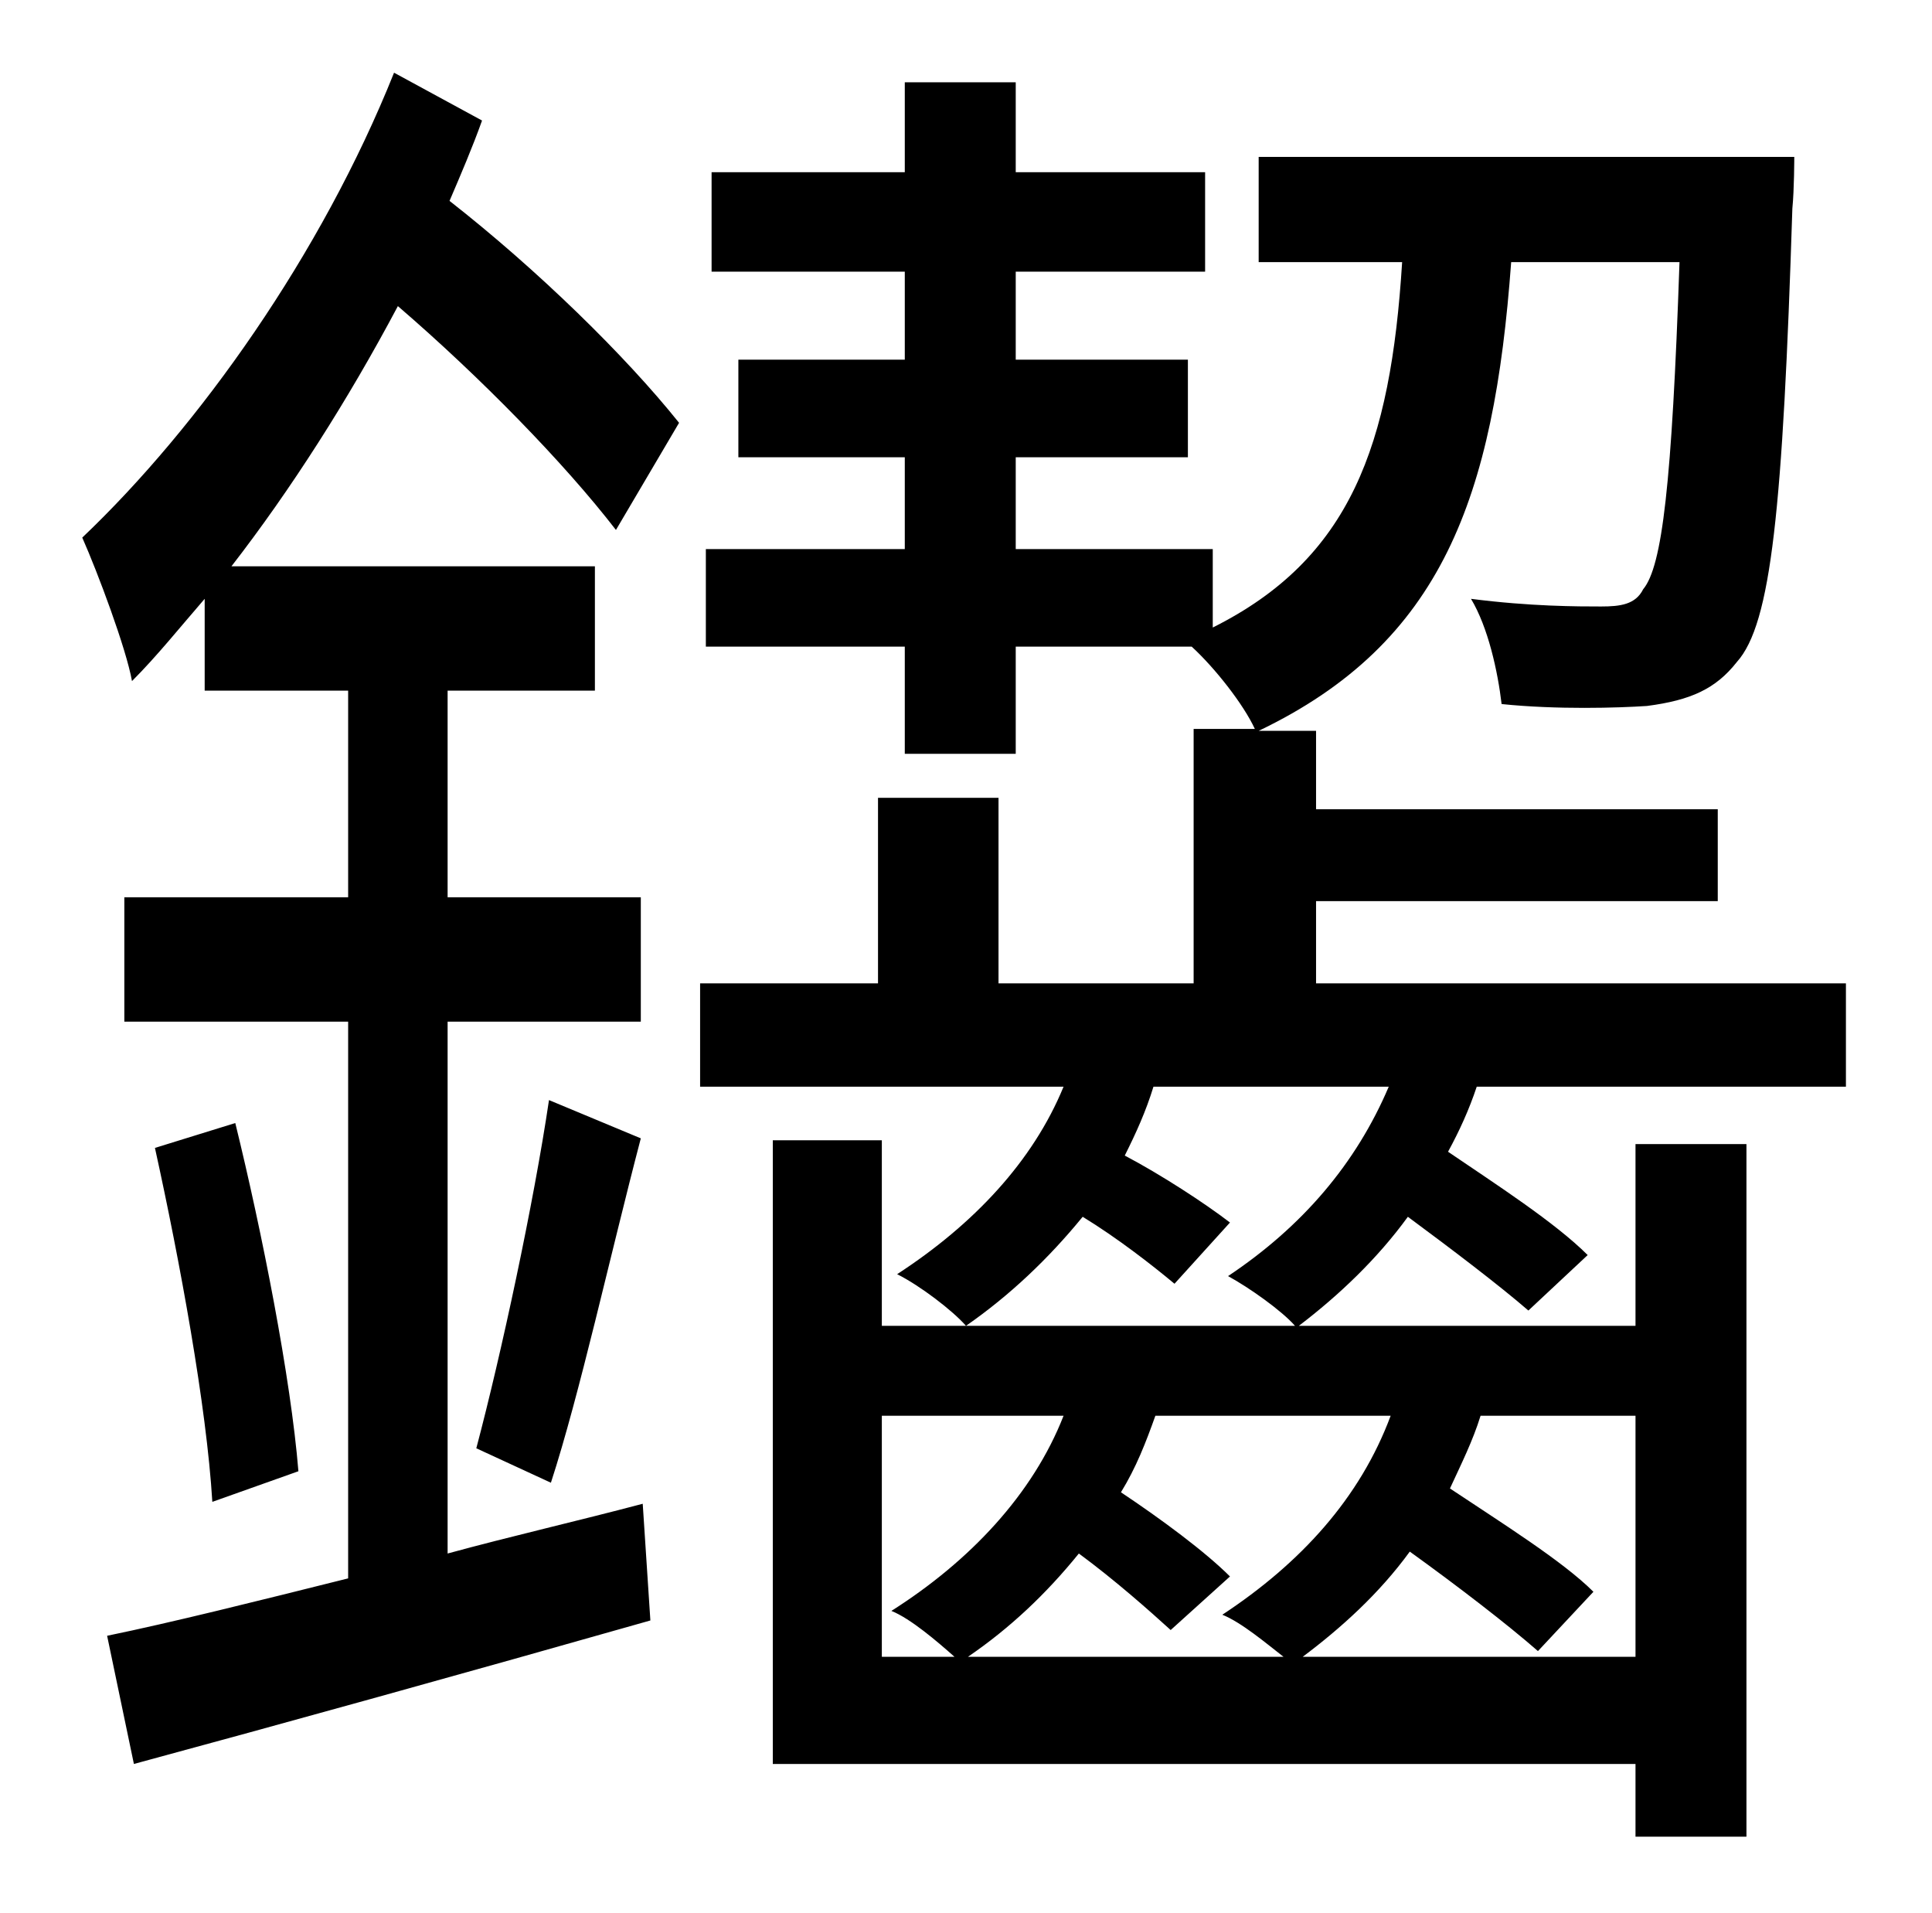 <?xml version="1.0" standalone="no"?>
<!DOCTYPE svg PUBLIC "-//W3C//DTD SVG 1.1//EN" "http://www.w3.org/Graphics/SVG/1.1/DTD/svg11.dtd" >
<svg xmlns="http://www.w3.org/2000/svg" xmlns:xlink="http://www.w3.org/1999/xlink" version="1.1" viewBox="-10 0 1010 1000">
   <path fill="currentColor"
d="M345 221l-33 56c-27 -35 -71 -80 -114 -117c-26 49 -56 96 -87 136h190v65h-77v108h101v65h-101v278c33 -9 68 -17 102 -26l4 61c-95 27 -196 55 -270 75l-14 -67c34 -7 78 -18 126 -30v-291h-117v-65h117v-108h-75v-48c-13 15 -25 30 -38 43c-3 -17 -18 -57 -26 -75
c61 -58 125 -148 163 -243l46 25c-5 14 -11 28 -17 42c46 36 92 81 120 116zM278 775l-39 -18c13 -49 30 -128 38 -182l48 20c-16 61 -32 134 -47 180zM71 600l42 -13c14 57 29 133 33 182l-45 16c-3 -50 -17 -126 -30 -185zM845 740h-81c-4 13 -10 25 -16 38
c27 18 59 38 75 54l-29 31c-16 -14 -42 -34 -67 -52c-16 22 -36 40 -56 55h174v-126zM451 740v126h38c-9 -8 -23 -20 -33 -24c41 -26 74 -61 90 -102h-95zM496 866h165c-9 -7 -22 -18 -32 -22c41 -27 72 -61 88 -104h-123c-5 14 -10 27 -18 40c21 14 44 31 57 44l-31 28
c-11 -10 -29 -26 -48 -40c-17 21 -36 39 -58 54zM955 568h-193c-4 12 -9 23 -15 34c25 17 56 37 73 54l-31 29c-15 -13 -40 -32 -63 -49c-16 22 -36 41 -57 57h176v-95h58v362h-58v-38h-451v-326h57v97h216c-7 -8 -24 -20 -35 -26c39 -26 67 -59 84 -99h-123
c-4 13 -9 24 -15 36c19 10 42 25 55 35l-29 32c-12 -10 -30 -24 -48 -35c-18 22 -38 41 -61 57c-7 -8 -24 -21 -36 -27c40 -26 71 -59 87 -98h-190v-54h93v-97h63v97h102v-133h32c-6 -13 -21 -32 -33 -43h-92v56h-58v-56h-104v-51h104v-48h-87v-51h87v-46h-101v-52h101v-47
h58v47h99v52h-99v46h90v51h-90v48h103v41c72 -36 93 -95 99 -191h-75v-55h280s0 17 -1 27c-5 157 -11 217 -29 237c-11 14 -24 20 -47 23c-15 1 -47 2 -76 -1c-2 -17 -7 -40 -16 -55c31 4 56 4 68 4c10 0 18 -1 22 -9c10 -12 15 -55 19 -171h-88c-9 123 -36 199 -132 245h30
v41h210v48h-210v43h277v54z" />
</svg>
